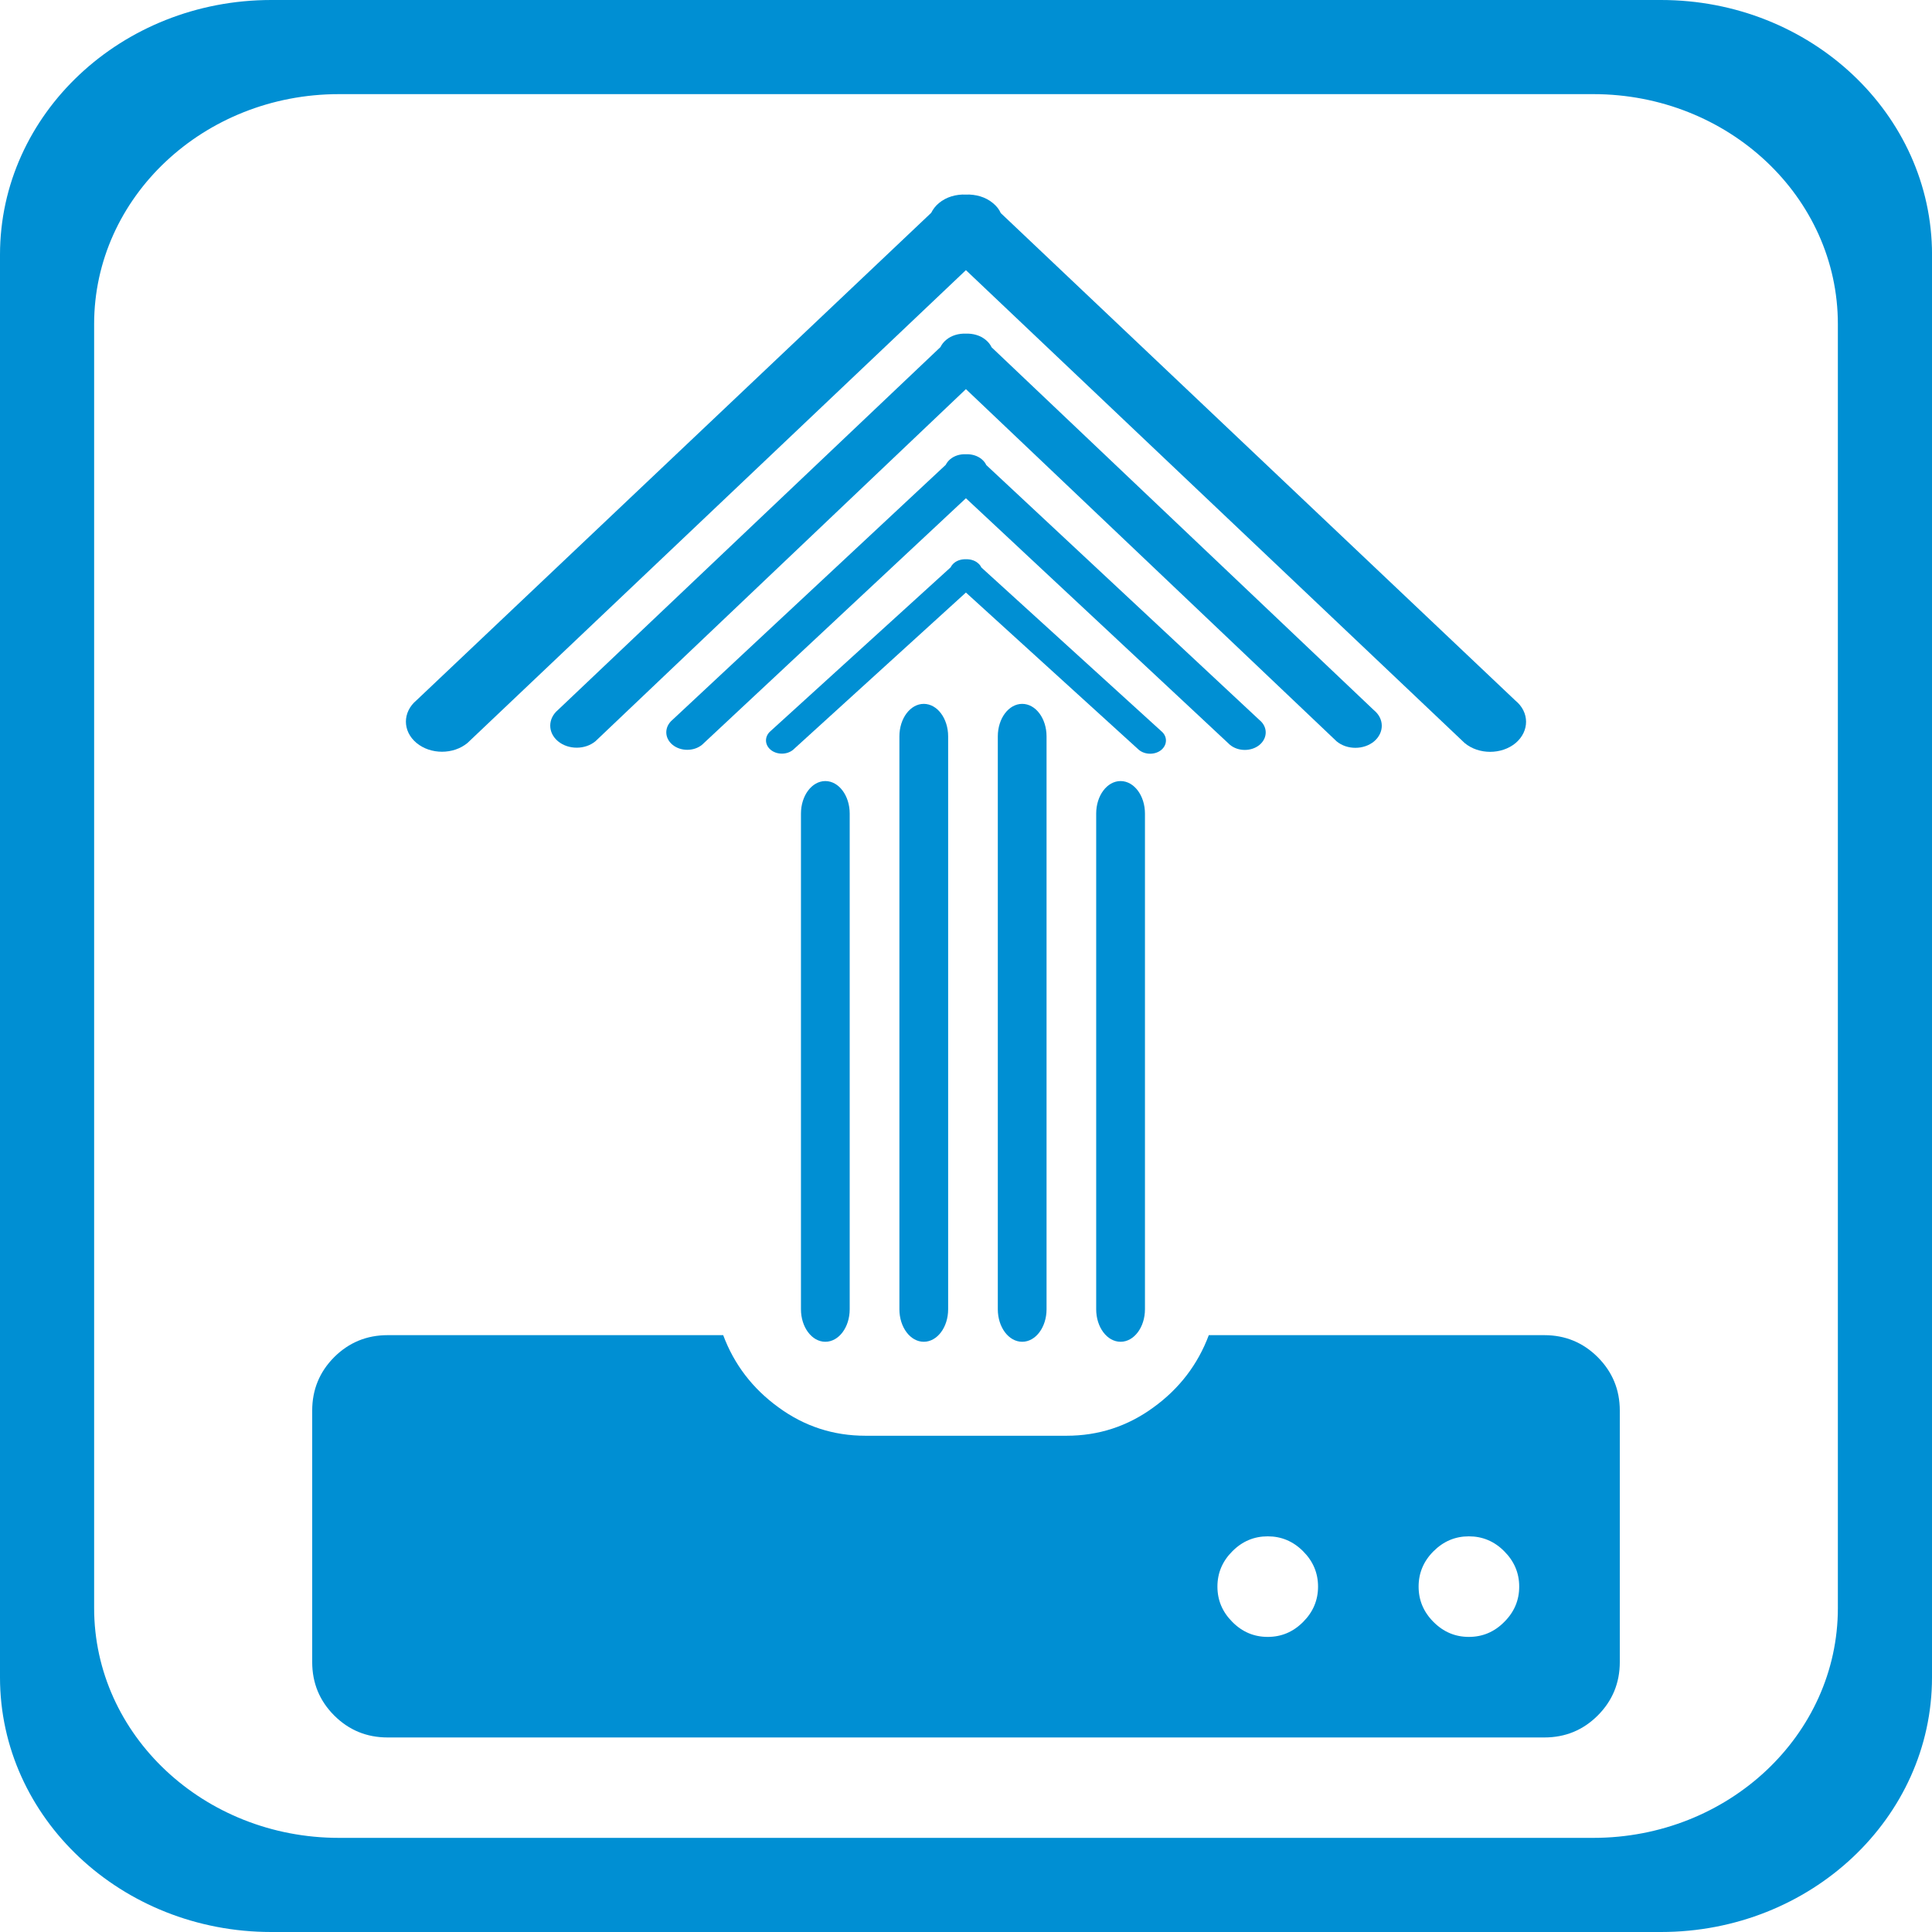 <?xml version="1.0" encoding="iso-8859-1"?>
<!-- Generator: Adobe Illustrator 12.0.0, SVG Export Plug-In . SVG Version: 6.00 Build 51448)  -->
<!DOCTYPE svg PUBLIC "-//W3C//DTD SVG 1.1//EN" "http://www.w3.org/Graphics/SVG/1.1/DTD/svg11.dtd">
<svg  version="1.1" id="Layer_1" xmlns="http://www.w3.org/2000/svg" xmlns:xlink="http://www.w3.org/1999/xlink" width="60.095" height="60.095"
	 viewBox="0 0 60.095 60.095" style="overflow:visible;enable-background:new 0 0 60.095 60.095;" xml:space="preserve">
<g>
	<path style="fill:#008FD3;" d="M60.095,52.176c0,4.37-3.771,7.919-8.43,7.919H8.437C3.778,60.095,0,56.546,0,52.176V7.923
		C0,3.55,3.778,0,8.437,0h43.229c4.658,0,8.43,3.55,8.43,7.923V52.176z M57.167,10.079c0-3.947-3.404-7.151-7.608-7.151H10.542
		c-4.204,0-7.614,3.204-7.614,7.151V50.02c0,3.944,3.41,7.147,7.614,7.147h39.017c4.204,0,7.608-3.203,7.608-7.147V10.079z"/>
	<g>
		<path style="fill:#008FD3;" d="M49.697,42.214c-0.455-0.454-1.009-0.684-1.66-0.684H37.6c-0.342,0.912-0.915,1.663-1.723,2.248
			c-0.807,0.589-1.706,0.881-2.701,0.881h-6.257c-0.995,0-1.896-0.292-2.701-0.881c-0.808-0.585-1.382-1.336-1.723-2.248H12.058
			c-0.652,0-1.205,0.229-1.663,0.684c-0.456,0.458-0.684,1.012-0.684,1.664v7.821c0,0.65,0.229,1.206,0.684,1.661
			c0.458,0.457,1.011,0.684,1.663,0.684h35.979c0.651,0,1.205-0.227,1.662-0.684c0.455-0.456,0.685-1.011,0.685-1.661v-7.821
			C50.384,43.226,50.154,42.672,49.697,42.214L49.697,42.214z M40.533,50.451c-0.31,0.312-0.676,0.465-1.1,0.465
			c-0.425,0-0.791-0.153-1.1-0.465c-0.31-0.31-0.465-0.675-0.465-1.1c0-0.423,0.155-0.79,0.465-1.099
			c0.309-0.311,0.675-0.464,1.1-0.464c0.424,0,0.79,0.153,1.1,0.464c0.31,0.309,0.465,0.676,0.465,1.099
			C40.998,49.776,40.843,50.142,40.533,50.451L40.533,50.451z M46.789,50.451c-0.308,0.312-0.676,0.465-1.1,0.465
			c-0.423,0-0.789-0.153-1.1-0.465c-0.309-0.31-0.463-0.675-0.463-1.1c0-0.423,0.154-0.79,0.463-1.099
			c0.311-0.311,0.677-0.464,1.1-0.464c0.424,0,0.792,0.153,1.1,0.464c0.31,0.309,0.466,0.676,0.466,1.099
			C47.255,49.776,47.101,50.142,46.789,50.451L46.789,50.451z M46.789,50.451"/>
		<g>
			<g>
				<path style="fill:#008FD3;" d="M26.43,40.725c0,0.559-0.339,1.011-0.758,1.011l0,0c-0.418,0-0.758-0.452-0.758-1.011V25.306
					c0-0.559,0.34-1.011,0.758-1.011l0,0c0.418,0,0.758,0.452,0.758,1.011V40.725z"/>
				<path style="fill:#008FD3;" d="M29.492,40.725c0,0.559-0.339,1.011-0.758,1.011l0,0c-0.418,0-0.758-0.452-0.758-1.011v-17.82
					c0-0.559,0.34-1.011,0.758-1.011l0,0c0.418,0,0.758,0.452,0.758,1.011V40.725z"/>
				<path style="fill:#008FD3;" d="M32.553,40.725c0,0.559-0.339,1.011-0.757,1.011l0,0c-0.42,0-0.759-0.452-0.759-1.011v-17.82
					c0-0.559,0.339-1.011,0.759-1.011l0,0c0.418,0,0.757,0.452,0.757,1.011V40.725z"/>
				<path style="fill:#008FD3;" d="M35.614,40.725c0,0.559-0.34,1.011-0.758,1.011l0,0c-0.42,0-0.759-0.452-0.759-1.011V25.306
					c0-0.559,0.339-1.011,0.759-1.011l0,0c0.418,0,0.758,0.452,0.758,1.011V40.725z"/>
			</g>
			<g>
				<path style="fill:#008FD3;" d="M47.144,23.112c0.434-0.369,0.434-0.961-0.009-1.322L31.129,6.628
					c-0.05-0.115-0.132-0.219-0.244-0.311c-0.231-0.193-0.54-0.277-0.845-0.265c-0.3-0.012-0.604,0.072-0.835,0.265
					c-0.106,0.088-0.184,0.192-0.24,0.303l-16.01,15.163c-0.439,0.368-0.439,0.96,0,1.326c0.438,0.365,1.149,0.365,1.587,0
					L30.045,8.403l15.513,14.709C45.996,23.477,46.706,23.477,47.144,23.112L47.144,23.112z"/>
				<path style="fill:#008FD3;" d="M42.742,23.06c0.319-0.271,0.319-0.705-0.007-0.97L30.843,10.802
					c-0.038-0.084-0.099-0.161-0.181-0.229c-0.17-0.142-0.396-0.203-0.62-0.195c-0.22-0.008-0.444,0.053-0.613,0.195
					c-0.078,0.065-0.136,0.141-0.176,0.223L17.356,22.083c-0.321,0.271-0.321,0.706,0,0.973c0.322,0.268,0.844,0.268,1.166,0
					l11.523-10.952L41.576,23.06C41.899,23.328,42.42,23.328,42.742,23.06L42.742,23.06z"/>
				<path style="fill:#008FD3;" d="M39.181,23.167c0.253-0.215,0.253-0.56-0.005-0.77l-8.498-7.932
					c-0.03-0.067-0.078-0.127-0.143-0.182c-0.133-0.111-0.314-0.161-0.491-0.154c-0.175-0.007-0.352,0.042-0.487,0.154
					c-0.062,0.052-0.107,0.112-0.141,0.177l-8.5,7.932c-0.255,0.215-0.255,0.559,0,0.772c0.255,0.212,0.669,0.212,0.924,0
					l8.205-7.666l8.211,7.668C38.512,23.38,38.926,23.38,39.181,23.167L39.181,23.167z"/>
				<path style="fill:#008FD3;" d="M36.125,23.324c0.19-0.163,0.19-0.423-0.004-0.582l-5.597-5.092
					c-0.022-0.051-0.059-0.096-0.108-0.137c-0.102-0.085-0.237-0.122-0.372-0.117c-0.133-0.005-0.266,0.032-0.368,0.117
					c-0.047,0.039-0.081,0.084-0.106,0.134l-5.599,5.091c-0.193,0.163-0.193,0.423,0,0.584c0.193,0.16,0.507,0.16,0.699,0
					l5.375-4.891l5.378,4.892C35.618,23.485,35.933,23.485,36.125,23.324L36.125,23.324z"/>
			</g>
		</g>
	</g>
</g>
</svg>
